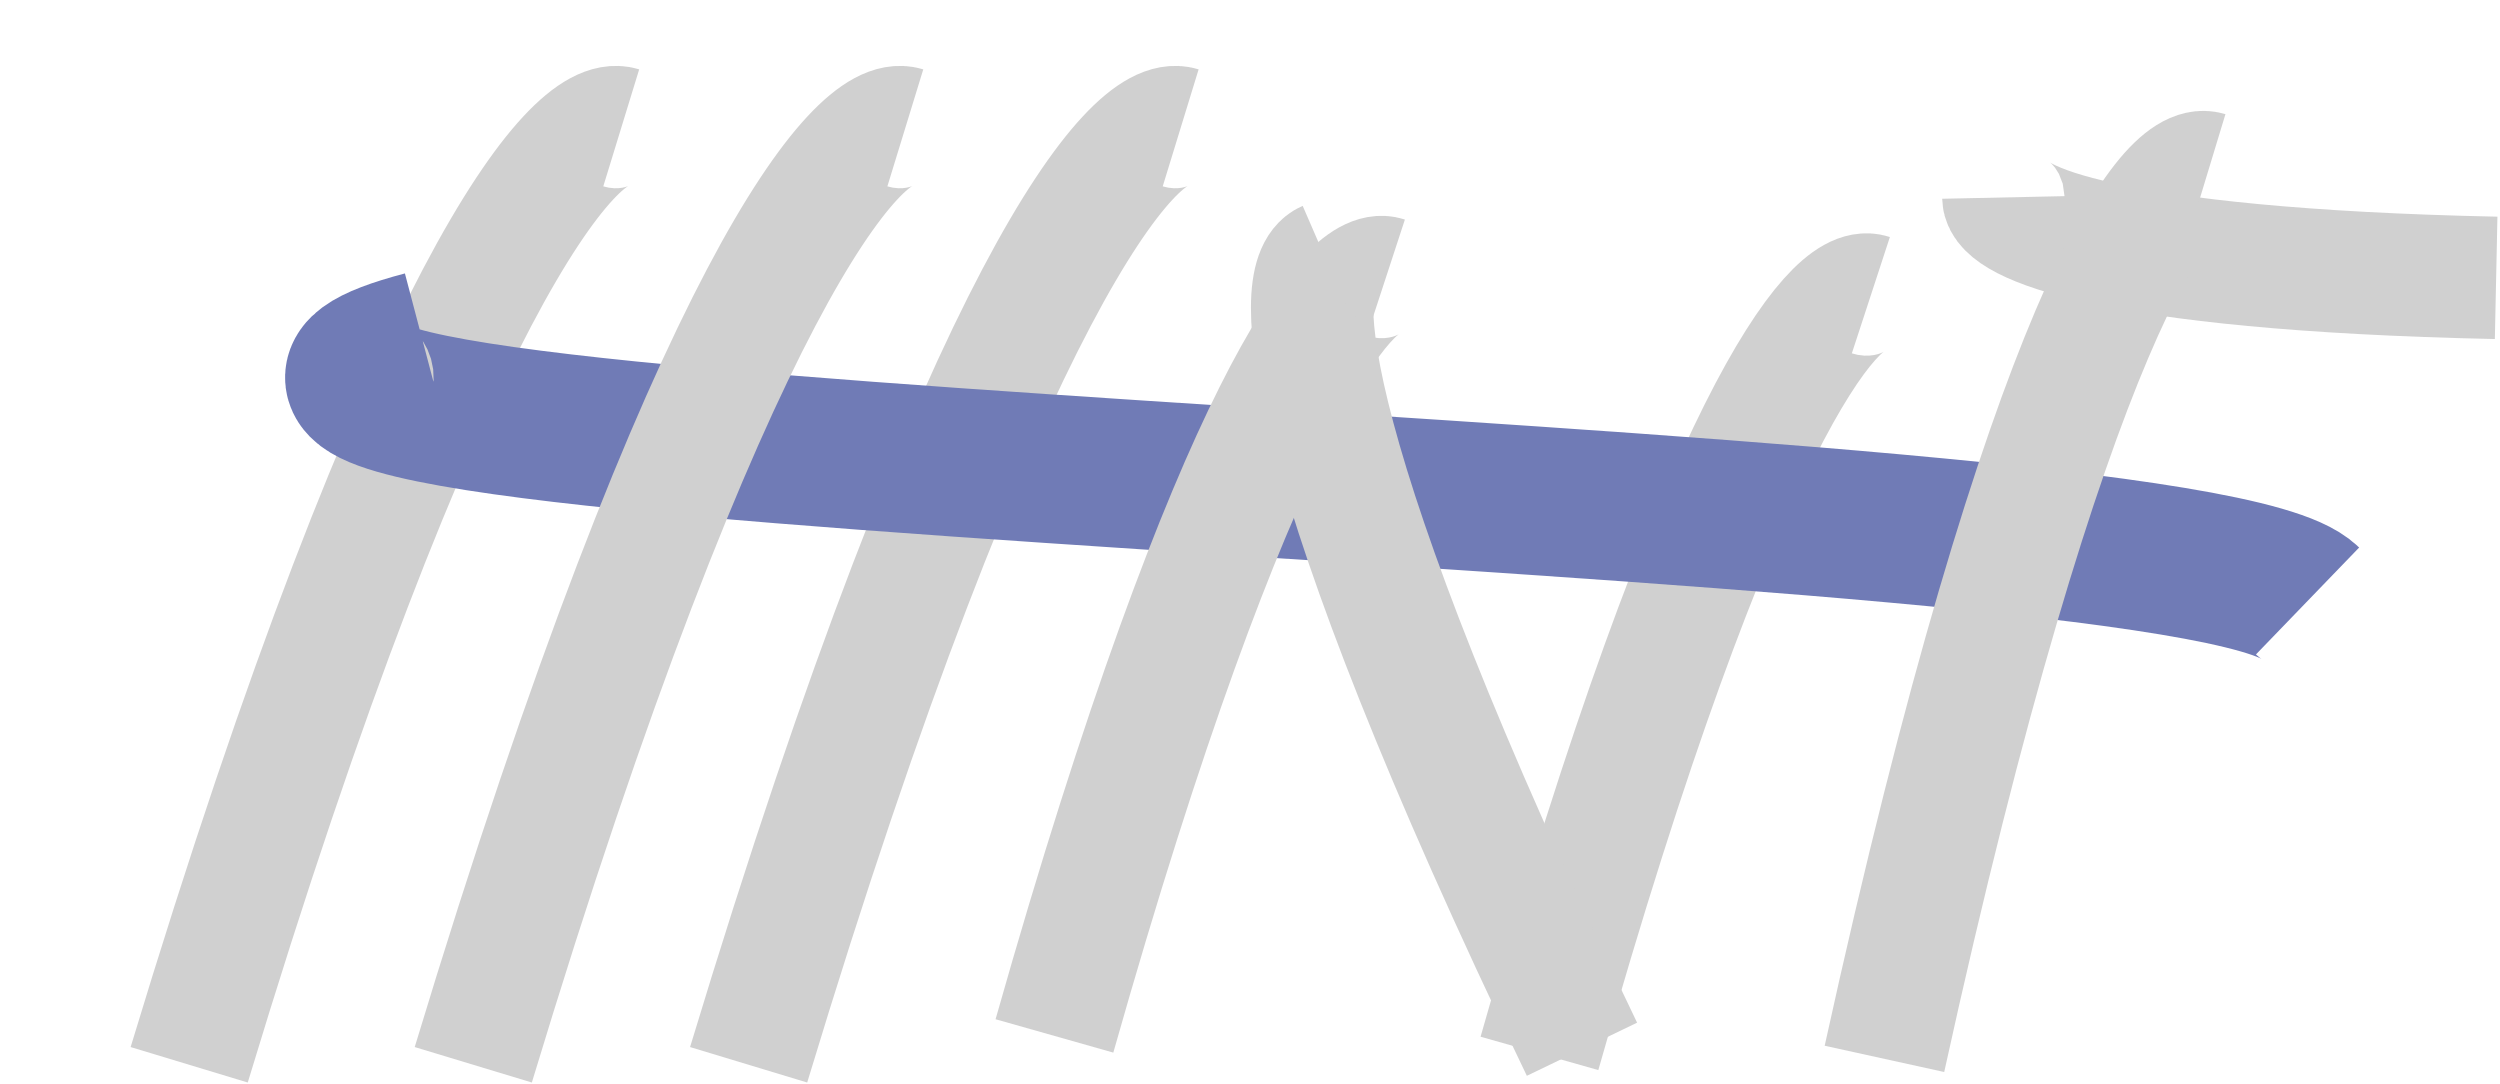 <svg width="572" height="248" viewBox="0 0 572 248" fill="none" xmlns="http://www.w3.org/2000/svg">
<path d="M43.286 243.625C97.512 64.501 131.781 26.077 142.138 29.255" stroke="#D0D0D0" stroke-width="28"/>
<path d="M171.286 243.625C225.512 64.501 259.781 26.077 270.138 29.255" stroke="#D0D0D0" stroke-width="28"/>
<path d="M352.225 241.019C393.363 95.85 419.919 64.878 428.054 67.539" stroke="#D0D0D0" stroke-width="28"/>
<path d="M527.973 137.5C500 110.5 -10.084 107.194 96.973 79" stroke="#707BB6" stroke-width="34"/>
<path d="M241.255 237.019C282.393 91.85 308.949 60.878 317.085 63.539" stroke="#D0D0D0" stroke-width="28"/>
<path d="M361.956 240.066C296.444 104.146 295.772 63.353 303.625 59.947" stroke="#D0D0D0" stroke-width="28"/>
<path d="M108.286 243.625C162.512 64.501 196.781 26.077 207.138 29.255" stroke="#D0D0D0" stroke-width="28"/>
<path d="M571.117 63.573C481.189 61.676 458.48 50.519 458.366 45.177" stroke="#D0D0D0" stroke-width="28"/>
<path d="M431.16 242.271C468.272 73.376 495.926 36.729 505.114 39.518" stroke="#D0D0D0" stroke-width="28"/>
</svg>
